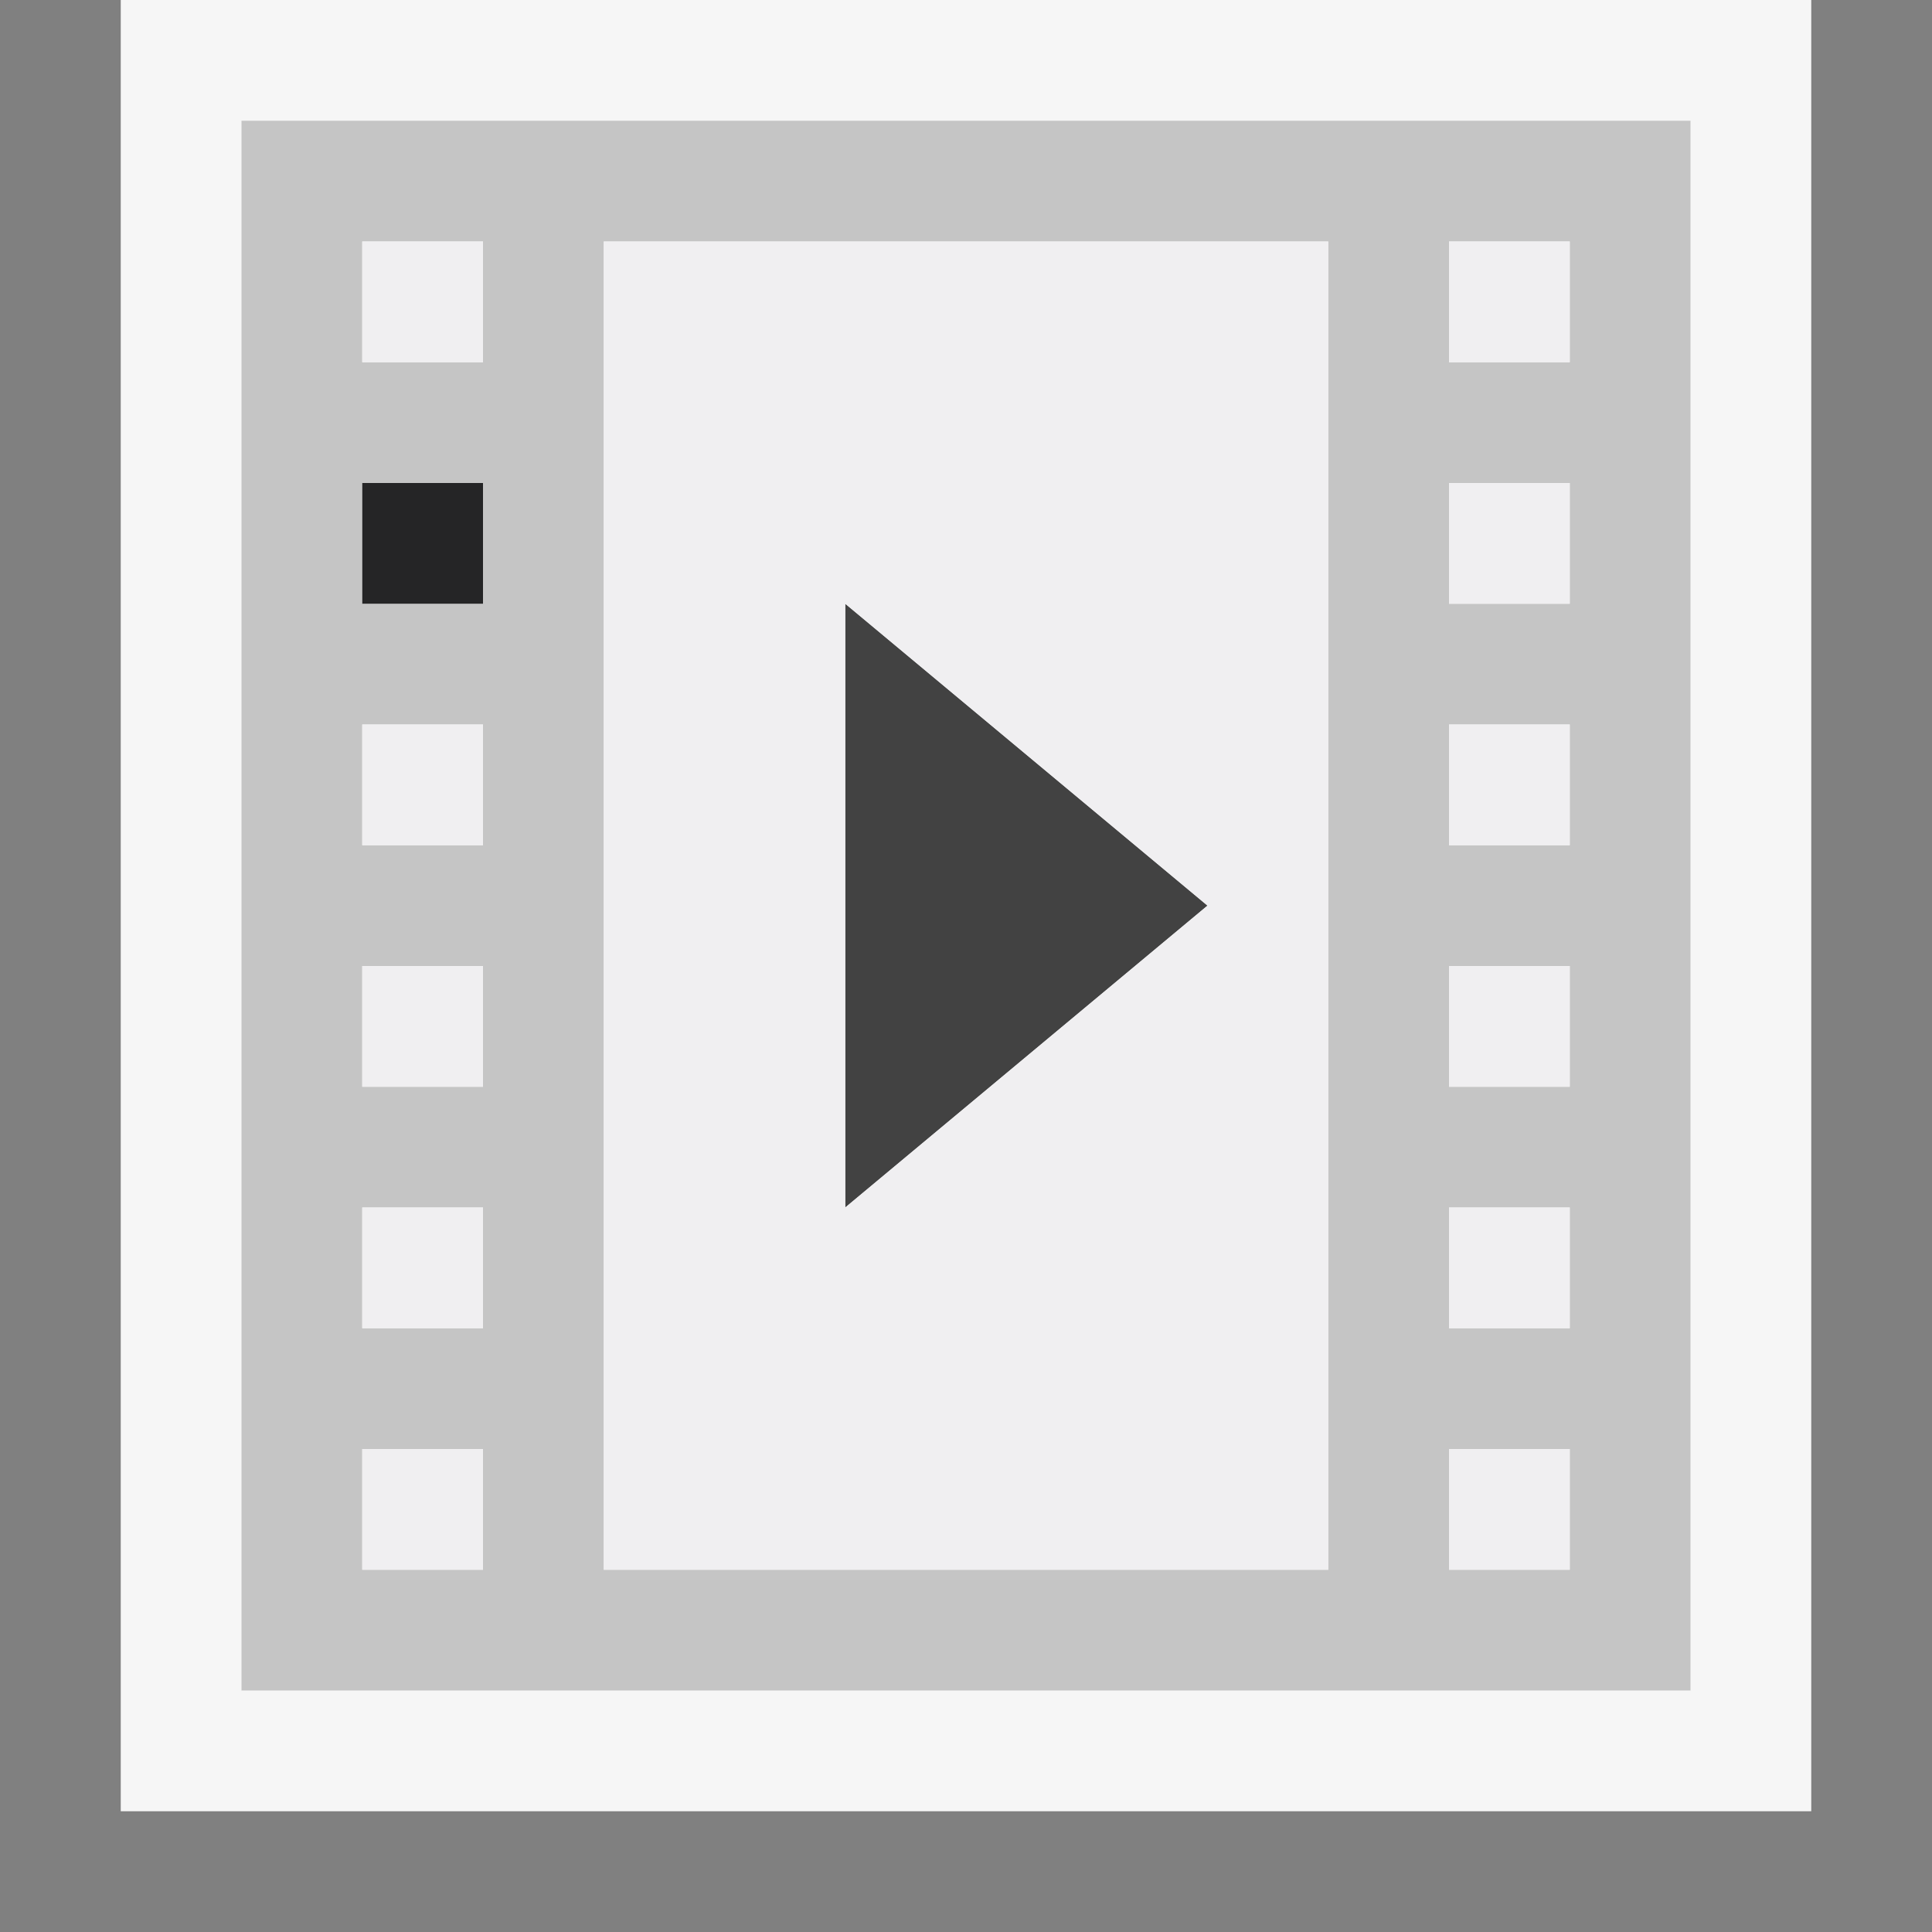 <?xml version="1.0" encoding="iso-8859-1"?>
<!-- Generator: Adobe Illustrator 20.1.0, SVG Export Plug-In . SVG Version: 6.00 Build 0)  -->
<svg version="1.1" xmlns="http://www.w3.org/2000/svg" xmlns:xlink="http://www.w3.org/1999/xlink" x="0px" y="0px"
	 viewBox="0 0 16 16" style="enable-background:new 0 0 16 16;" xml:space="preserve">
<rect x="0" y="0" width="16" height="16" fill="#808080" stroke="none"/>
<g id="outline">
	<rect style="opacity:0;fill:#252526;" width="16" height="16"/>
	<rect x="1" style="fill:#F6F6F6;" width="14" height="15"/>
</g>
<g id="icon_x5F_bg">
	<g>
		<path style="fill:#C5C5C5;" d="M2,1v13h12V1H2z M4,13H3v-1h1V13z M4,11H3v-1h1V11z M4,9H3V8h1V9z M4,7H3V6h1V7z M4,5H3V4h1V5z
			 M4,3H3V2h1V3z M11,13H5V2h6V13z M13,13h-1v-1h1V13z M13,11h-1v-1h1V11z M13,9h-1V8h1V9z M13,7h-1V6h1V7z M13,5h-1V4h1V5z M13,3
			h-1V2h1V3z"/>
		<polygon style="fill:#424242;" points="7,5 7,10 10,7.5 		"/>
	</g>
</g>
<g id="icon_x5F_fg">
	<g>
		<rect x="3" y="4" style="fill:none;" width="1" height="1"/>
		<path style="fill:none;" d="M5,13h6V2H5V13z M7,5l3,2.5L7,10V5z"/>
		<rect x="3" y="6" style="fill:none;" width="1" height="1"/>
		<rect x="3" y="8" style="fill:none;" width="1" height="1"/>
		<rect x="3" y="12" style="fill:none;" width="1" height="1"/>
		<rect x="12" y="12" style="fill:none;" width="1" height="1"/>
		<rect x="3" y="10" style="fill:none;" width="1" height="1"/>
		<rect x="3" y="2" style="fill:none;" width="1" height="1"/>
		<rect x="12" y="4" style="fill:none;" width="1" height="1"/>
		<rect x="12" y="10" style="fill:none;" width="1" height="1"/>
		<rect x="12" y="2" style="fill:none;" width="1" height="1"/>
		<rect x="12" y="6" style="fill:none;" width="1" height="1"/>
		<rect x="12" y="8" style="fill:none;" width="1" height="1"/>
		<polygon style="fill:none;" points="7,5 7,10 10,7.5 		"/>
		<rect x="3" y="4" style="fill:#252526;" width="1" height="1"/>
		<rect x="3" y="2" style="fill:#F0EFF1;" width="1" height="1"/>
		<rect x="3" y="12" style="fill:#F0EFF1;" width="1" height="1"/>
		<rect x="3" y="10" style="fill:#F0EFF1;" width="1" height="1"/>
		<rect x="3" y="6" style="fill:#F0EFF1;" width="1" height="1"/>
		<rect x="3" y="8" style="fill:#F0EFF1;" width="1" height="1"/>
		<path style="fill:#F0EFF1;" d="M5,13h6V2H5V13z M7,5l3,2.5L7,10V5z"/>
		<rect x="12" y="12" style="fill:#F0EFF1;" width="1" height="1"/>
		<rect x="12" y="2" style="fill:#F0EFF1;" width="1" height="1"/>
		<rect x="12" y="6" style="fill:#F0EFF1;" width="1" height="1"/>
		<rect x="12" y="4" style="fill:#F0EFF1;" width="1" height="1"/>
		<rect x="12" y="10" style="fill:#F0EFF1;" width="1" height="1"/>
		<rect x="12" y="8" style="fill:#F0EFF1;" width="1" height="1"/>
	</g>
</g>
</svg>
